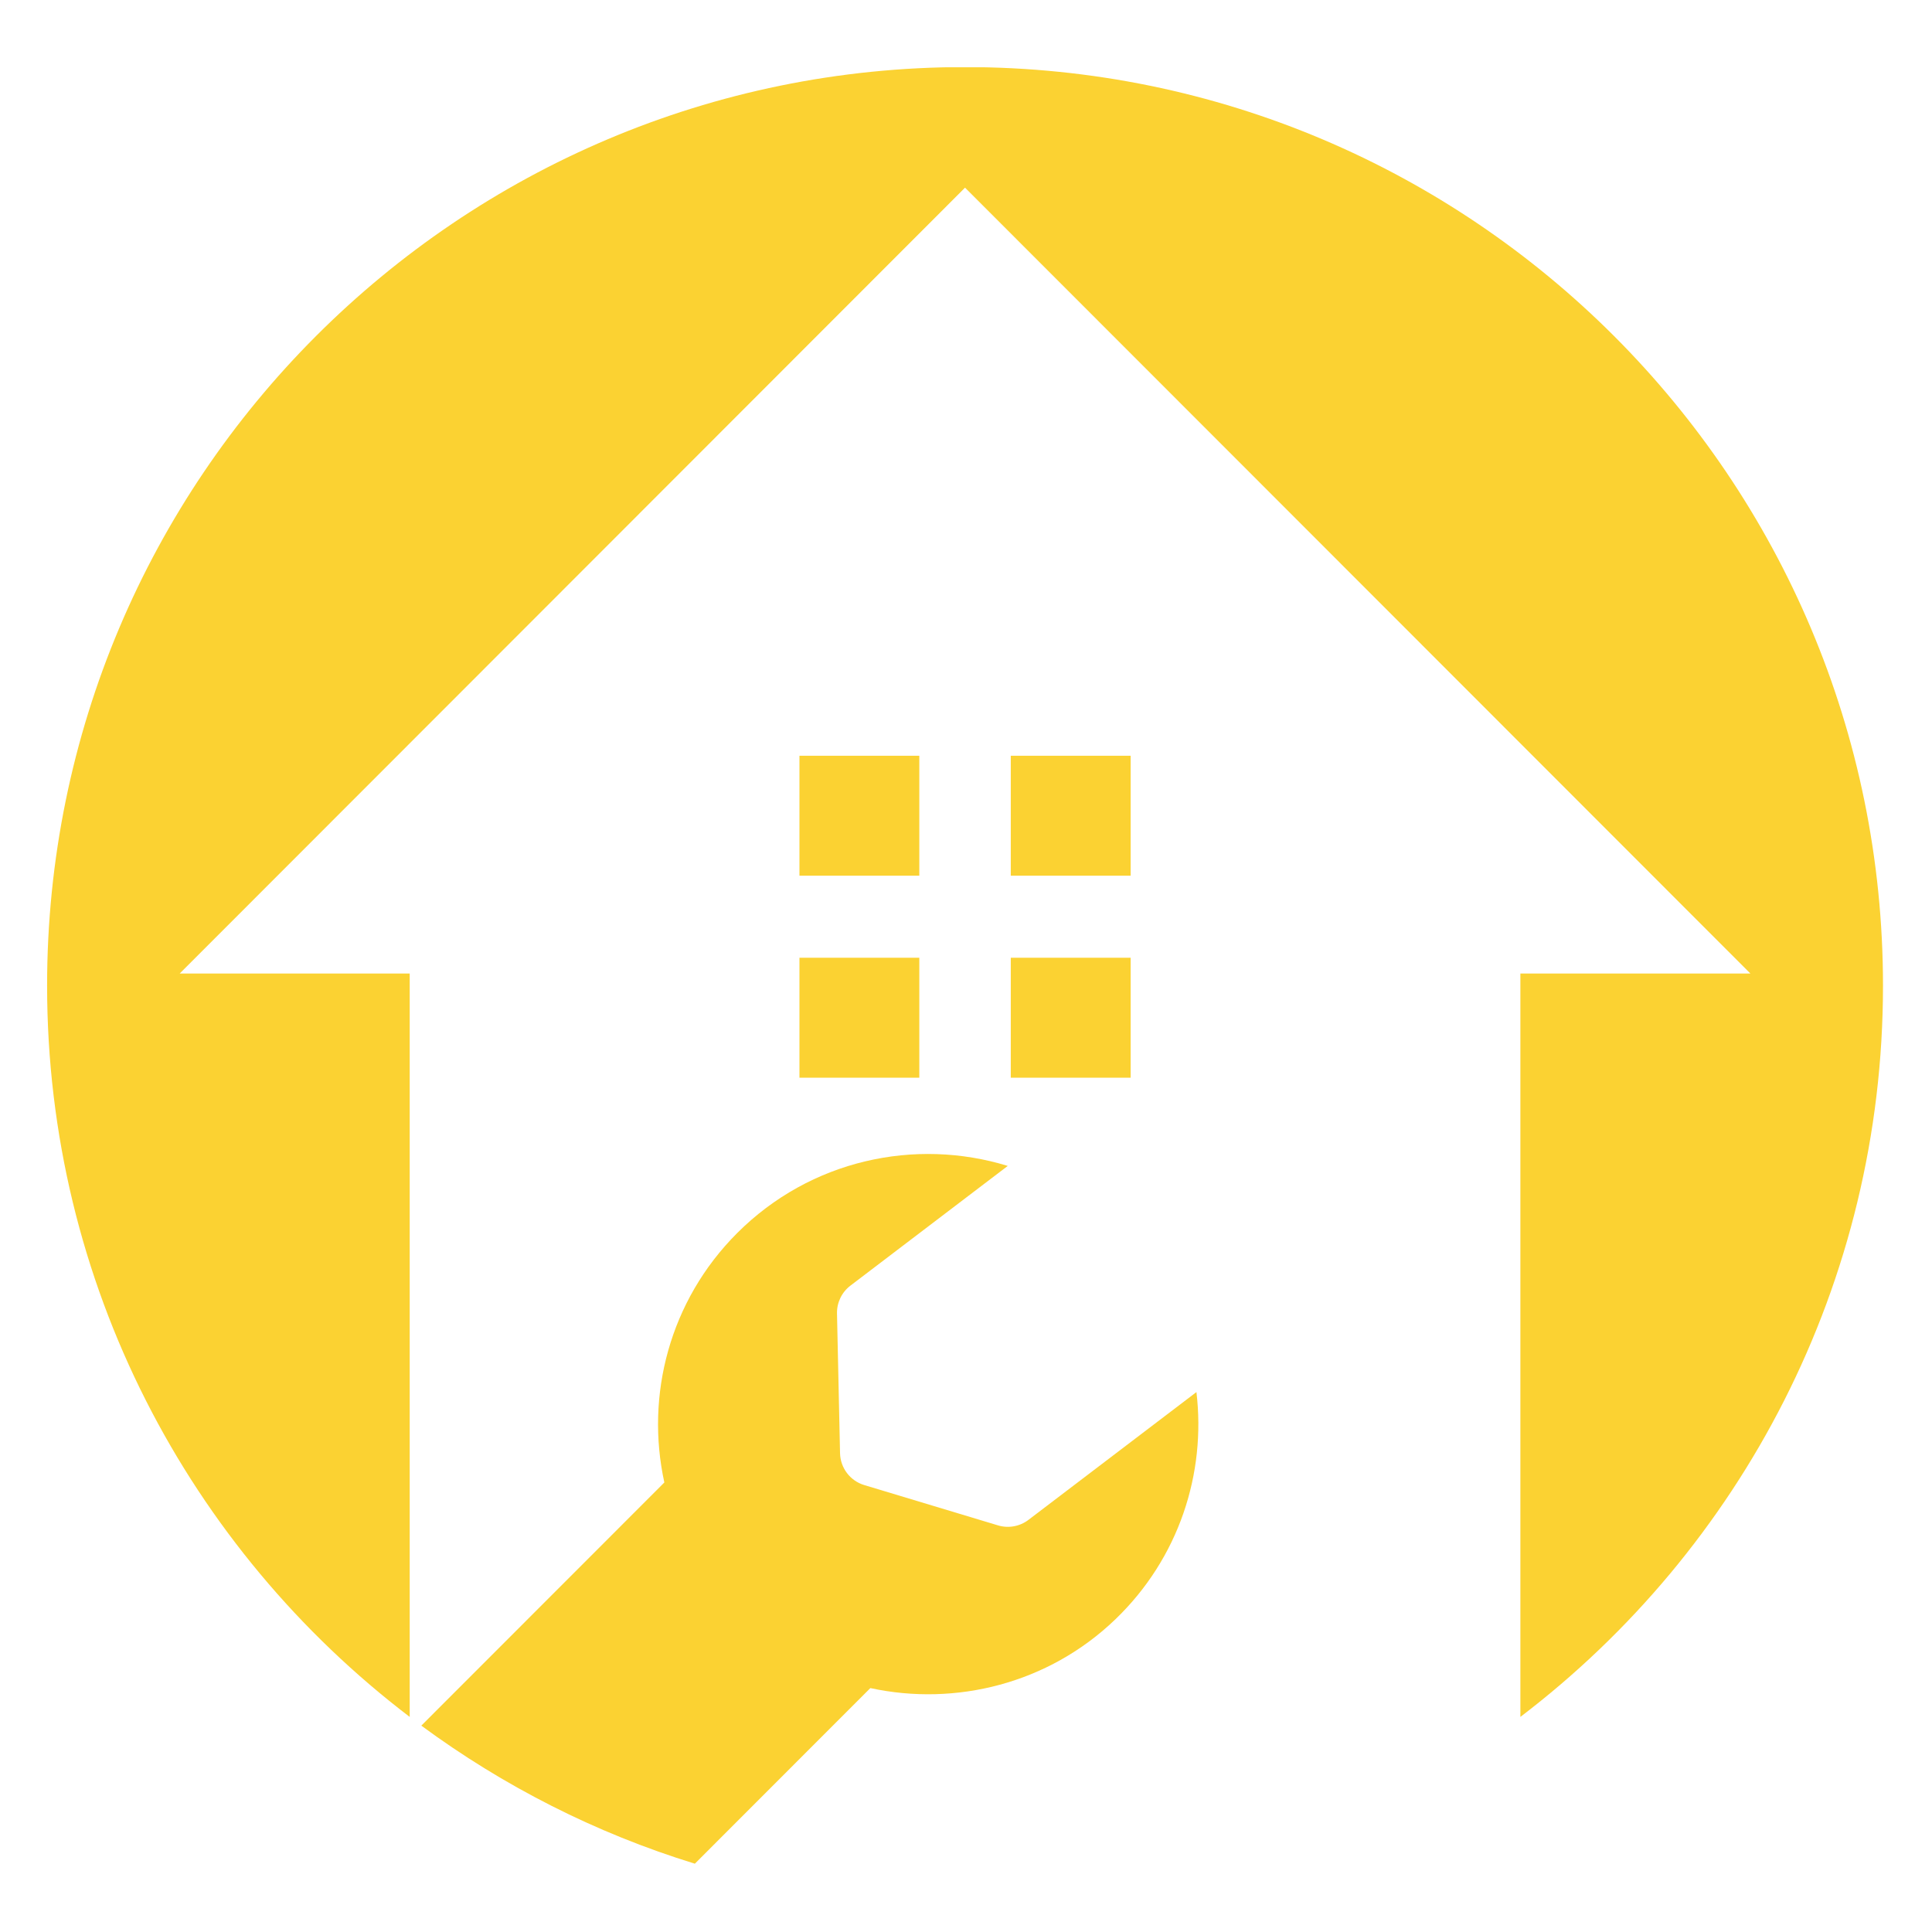 <svg xmlns="http://www.w3.org/2000/svg" xmlns:xlink="http://www.w3.org/1999/xlink" width="500" zoomAndPan="magnify" viewBox="0 0 375 375" height="500" preserveAspectRatio="xMidYMid meet" version="1.0"><defs><clipPath id="id1"><path d="M 81 223 L 233 223 L 233 361.809 L 81 361.809 Z M 81 223 " clip-rule="nonzero"/></clipPath><clipPath id="id2"><path d="M 9 13.059 L 365.812 13.059 L 365.812 334 L 9 334 Z M 9 13.059 " clip-rule="nonzero"/></clipPath></defs><path fill="#fbd232" d="M 178.438 146.691 L 155.172 146.691 L 155.172 169.973 L 178.438 169.973 L 178.438 146.691 " fill-opacity="1" fill-rule="nonzero"/><path fill="#fbd232" d="M 155.172 209.18 L 178.438 209.18 L 178.438 185.898 L 155.172 185.898 L 155.172 209.18 " fill-opacity="1" fill-rule="nonzero"/><g clip-path="url(#id1)"><path fill="#fbd232" d="M 134.871 361.742 L 168.934 327.656 C 185.496 331.238 203.492 326.801 216.473 314.328 C 228.867 302.422 234.105 285.969 232.227 270.203 L 199.625 295.004 C 197.934 296.289 195.734 296.688 193.707 296.074 L 167.758 288.254 C 165.012 287.43 163.113 284.926 163.051 282.059 L 162.461 254.949 C 162.414 252.832 163.387 250.816 165.074 249.535 L 195.605 226.305 C 177.641 220.781 157.293 225.121 143.074 239.348 C 129.949 252.484 125.246 270.852 128.949 287.746 L 81.777 334.945 C 97.672 346.656 115.57 355.801 134.871 361.742 " fill-opacity="1" fill-rule="nonzero"/></g><path fill="#fbd232" d="M 219.457 146.691 L 196.191 146.691 L 196.191 169.973 L 219.457 169.973 L 219.457 146.691 " fill-opacity="1" fill-rule="nonzero"/><g clip-path="url(#id2)"><path fill="#fbd232" d="M 187.312 13.02 C 88.91 13.02 9.141 92.844 9.141 191.312 C 9.141 249.234 36.762 300.68 79.523 333.25 L 79.523 188.965 L 34.875 188.965 L 187.312 36.426 L 339.754 188.965 L 295.105 188.965 L 295.105 333.25 C 337.863 300.68 365.488 249.234 365.488 191.312 C 365.488 92.844 285.719 13.02 187.312 13.02 " fill-opacity="1" fill-rule="nonzero"/></g><path fill="#fbd232" d="M 196.191 209.18 L 219.457 209.18 L 219.457 185.898 L 196.191 185.898 L 196.191 209.18 " fill-opacity="1" fill-rule="nonzero"/></svg>